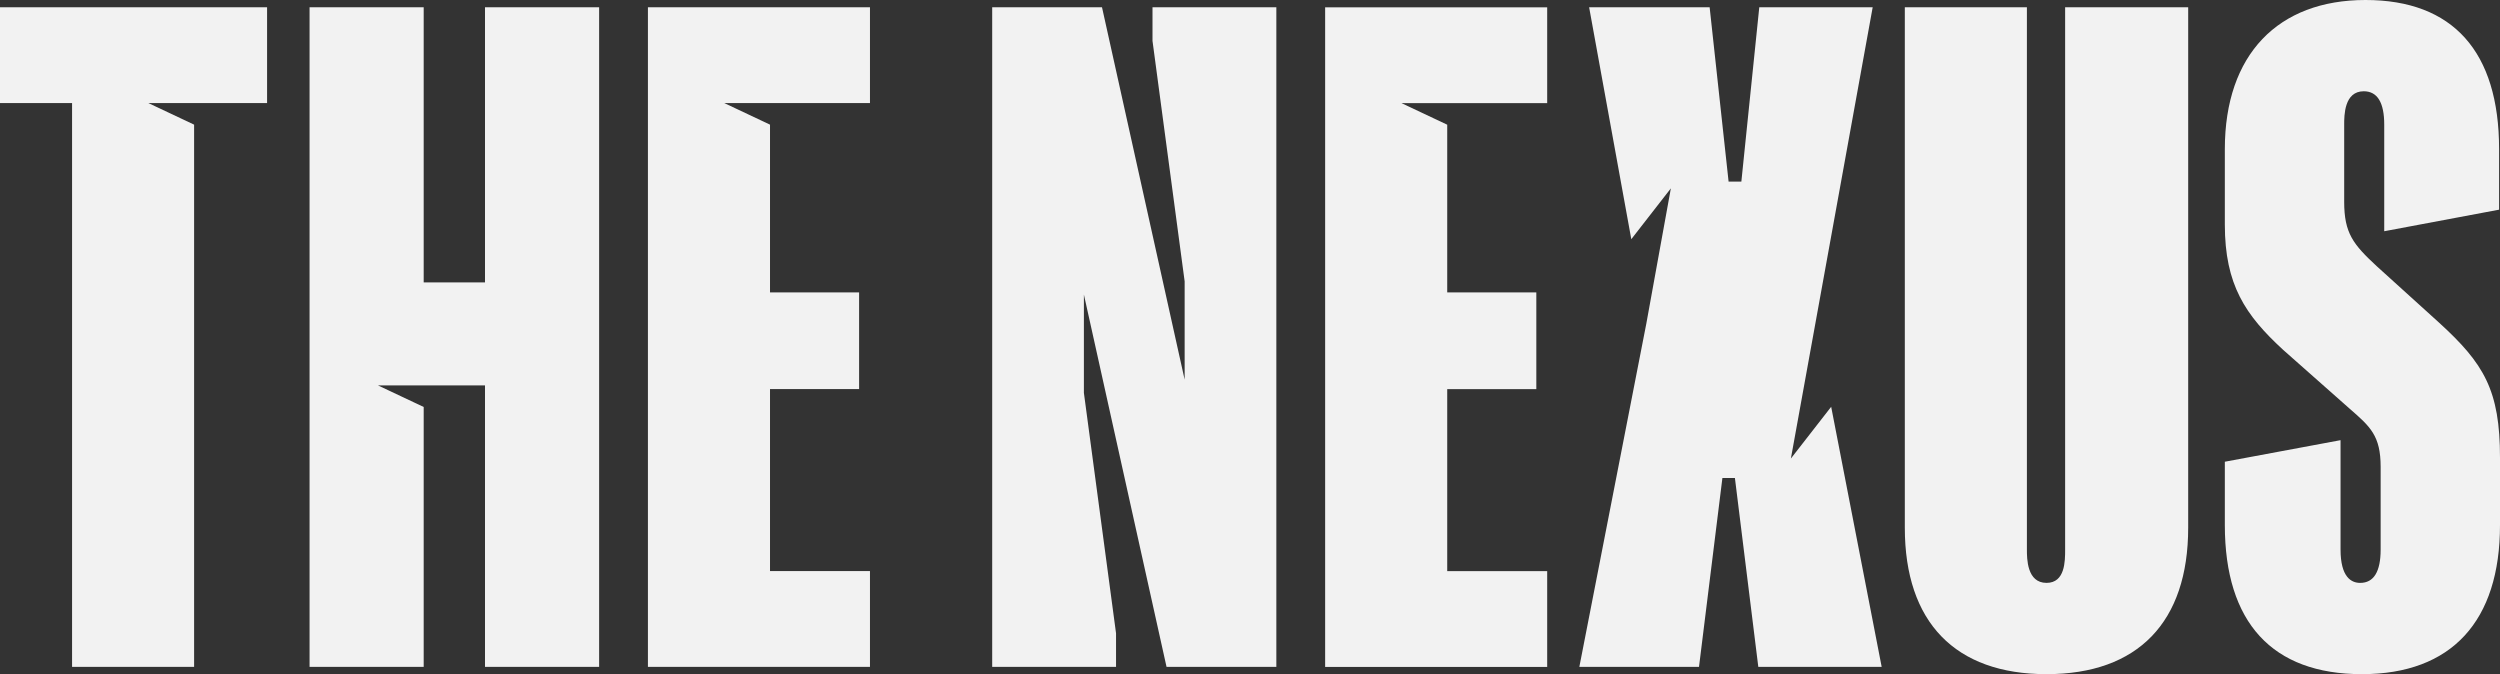 <svg width="267" height="72" viewBox="0 0 267 72" fill="none" xmlns="http://www.w3.org/2000/svg">
<rect x="0" y="0" width="267" height="72" fill="#333333" stroke="none"/>
<g clip-path="url(#clip0_2127_255)">
<path d="M28.524 0.779H0V11.01H7.697V71.222H20.73V13.313L15.849 11.01H28.524V0.779Z" fill="#F2F2F2"/>
<path d="M51.798 0.779V30.158H45.25V0.779H33.061V71.222H45.25V43.465L40.369 41.162H51.798V71.222H63.987V0.779H51.798Z" fill="#F2F2F2"/>
<path d="M92.913 0.779H69.198V71.222H92.913V60.99H82.237V41.554H91.752V31.225H82.237V13.313L77.356 11.01H92.913V0.779Z" fill="#F2F2F2"/>
<path d="M165.24 0.785H141.525V71.228H165.24V60.997H154.564V41.561H164.079V31.231H154.564V13.319L149.684 11.017H165.24V0.785Z" fill="#F2F2F2"/>
<path d="M195.569 43.445L191.266 48.973L200.002 0.779H187.891L185.977 19.397H184.614L182.589 0.779H169.719L174.223 25.546L178.448 20.116L175.826 34.568L168.674 71.222H181.453L183.952 51.053H185.289L187.787 71.222H200.963L195.569 43.445Z" fill="#F2F2F2"/>
<path d="M220.556 0.779V58.687C220.556 59.93 220.556 62.252 218.57 62.252C216.473 62.252 216.473 59.662 216.473 58.687V0.779H203.435V56.365C203.435 66.446 208.808 72 218.57 72C228.331 72 233.698 66.446 233.698 56.365V0.779H220.556Z" fill="#F2F2F2"/>
<path d="M260.484 34.45L253.844 28.438C251.313 26.096 250.359 24.898 250.359 21.549V13.306C250.359 12.332 250.359 9.747 252.449 9.747C253.903 9.747 254.636 10.945 254.636 13.306V24.696L266.903 22.393V15.93C266.903 5.508 261.97 0 252.637 0C243.304 0 237.612 5.809 237.612 15.93V23.976C237.612 30.42 239.8 33.651 243.836 37.361L250.95 43.654C253.15 45.571 254.253 46.532 254.253 49.862V58.687C254.253 61.055 253.52 62.253 252.066 62.253C251.112 62.253 249.97 61.631 249.97 58.687V47.01L237.612 49.313V56.071C237.612 66.492 242.675 72 252.254 72C261.834 72 267 66.341 267 56.071V48.894C267 41.672 265.293 38.833 260.484 34.45Z" fill="#F2F2F2"/>
<path d="M136.314 0.779V71.222H124.586L115.76 31.46V41.96L119.193 67.637V71.222H105.966V0.779H117.694L126.52 40.547V30.047L123.087 4.364V0.779H136.314Z" fill="#F2F2F2"/>
</g>
<defs>
<clipPath id="clip0_2127_255">
<rect width="267" height="72" fill="white"/>
</clipPath>
</defs>
</svg>
